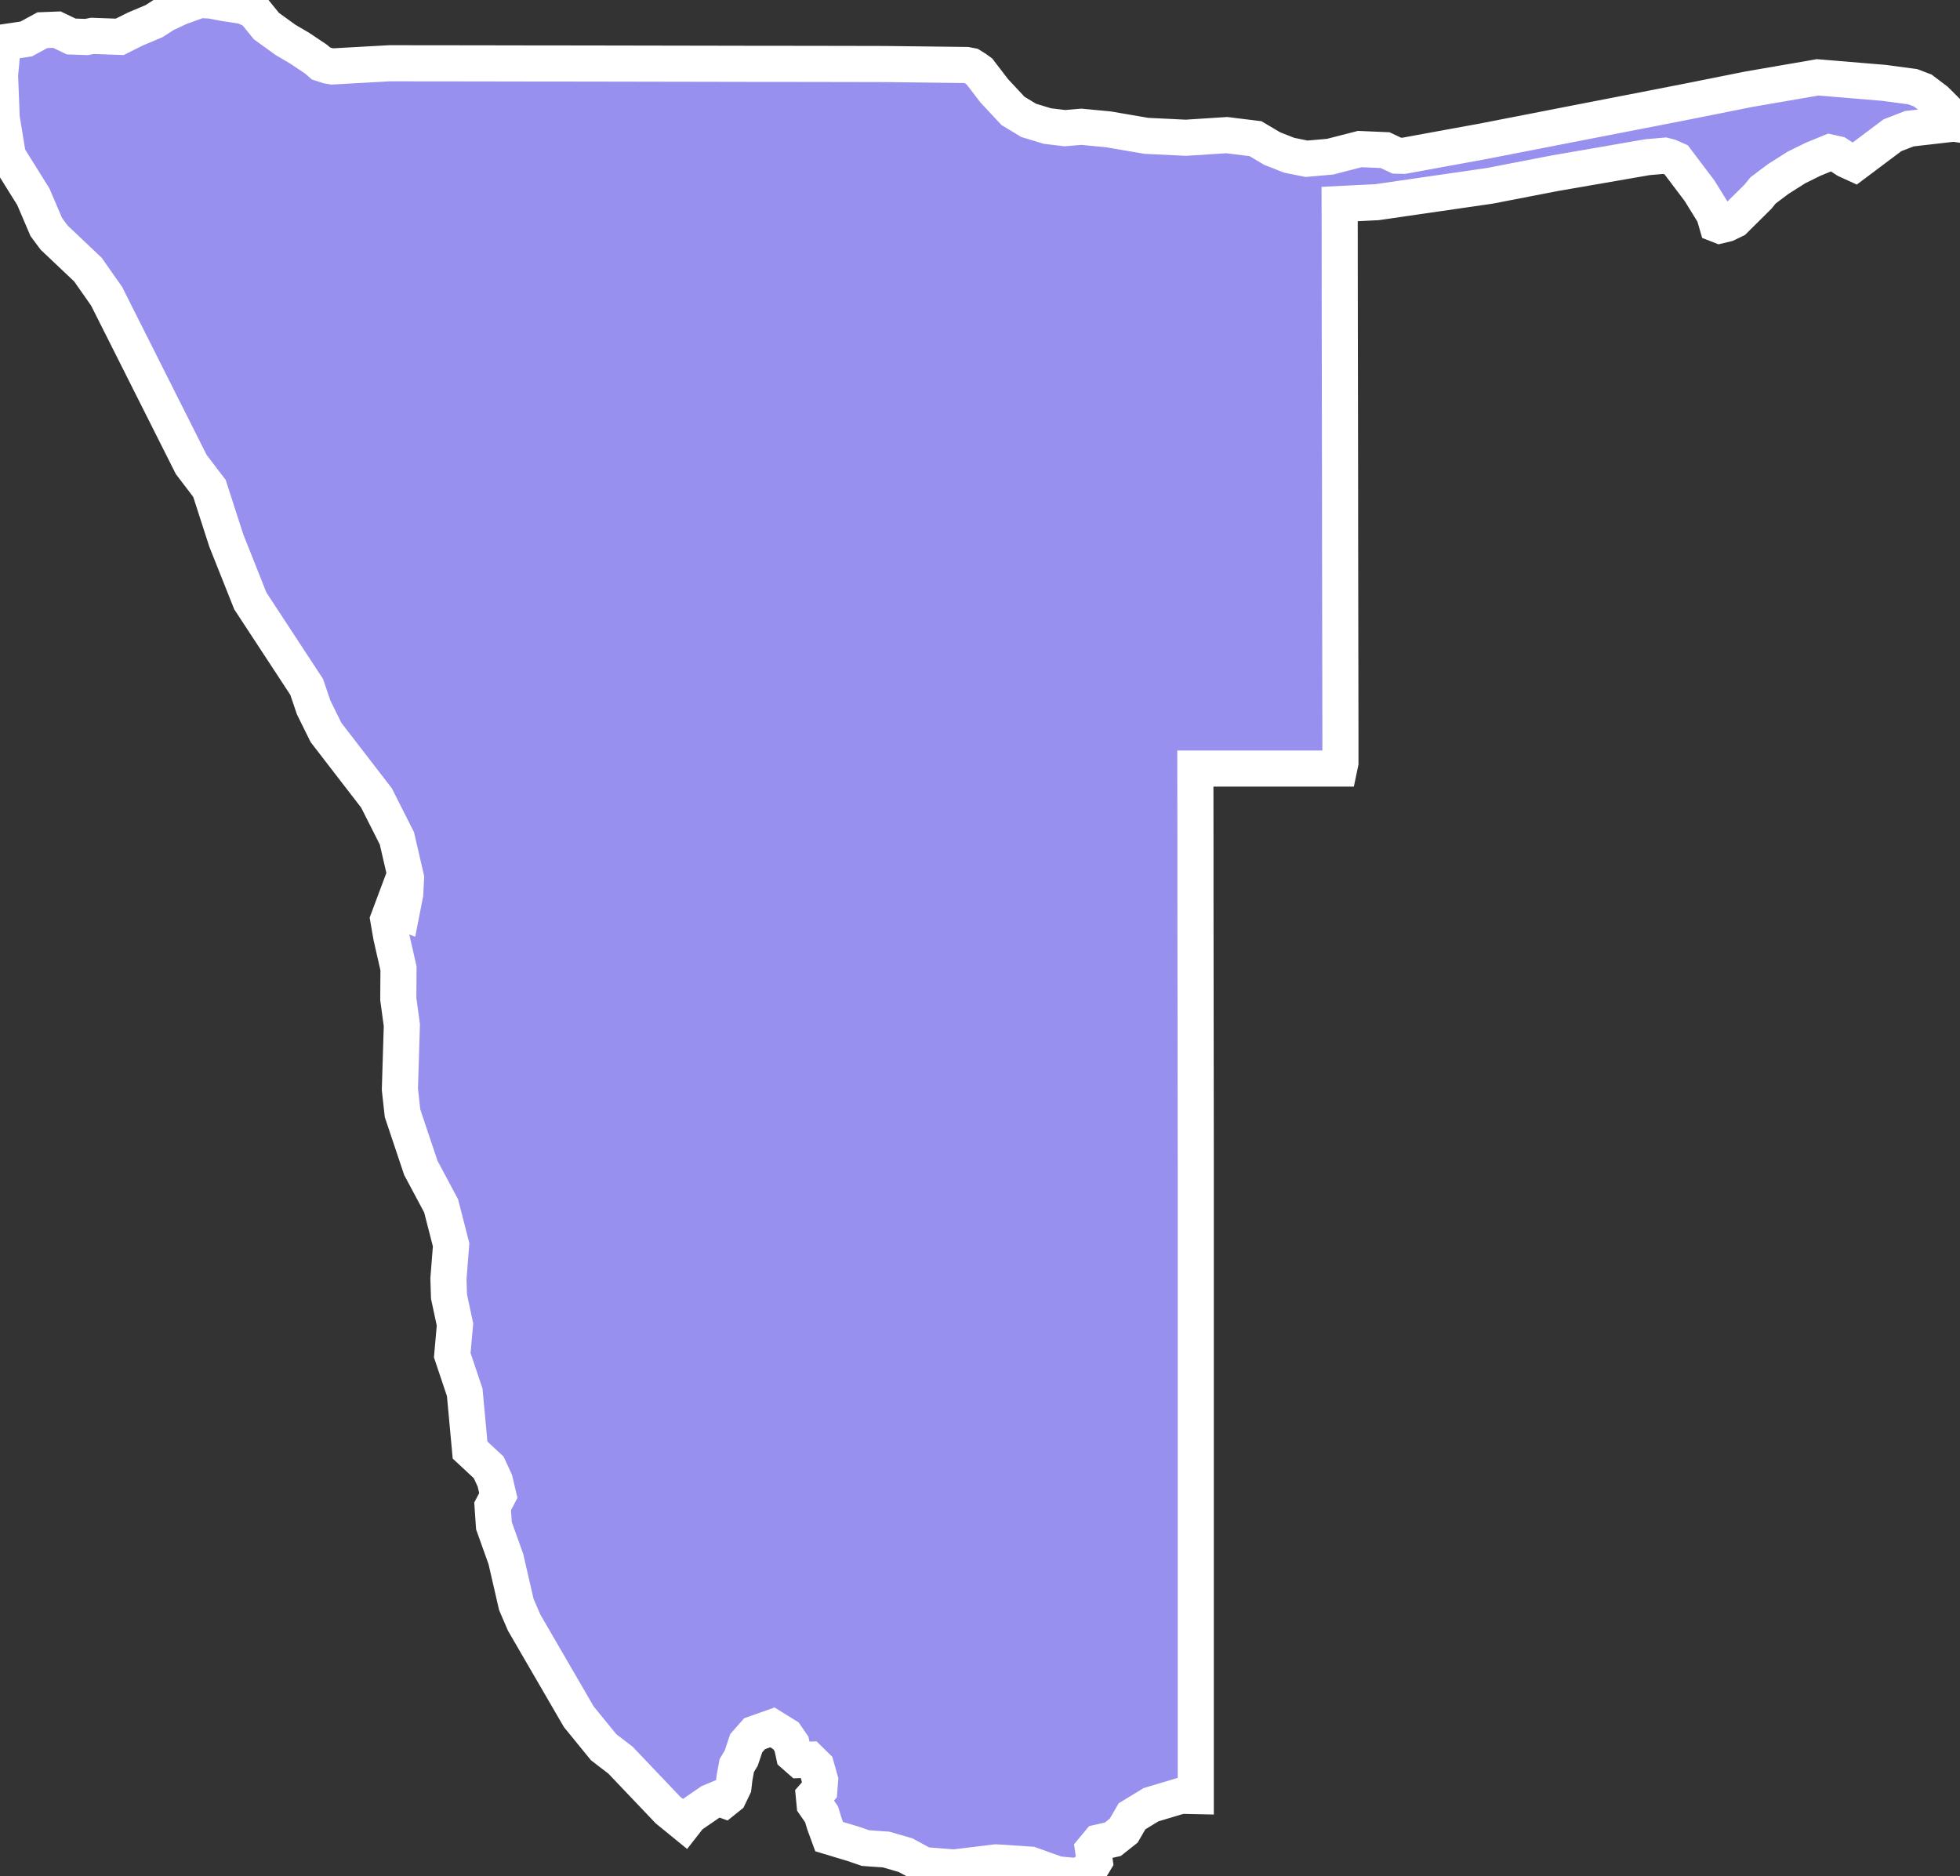 <svg xmlns="http://www.w3.org/2000/svg" viewBox="507.792 510.939 37.992 36.369" width="37.992" height="36.369">
            <rect x="507.792" y="510.939" width="37.992" height="36.369" fill="#333333" stroke="none"/>
            <path 
                d="m 540.513,512.904 0.601,-0.12 0.574,-0.115 0.667,-0.115 0.534,-0.092 0.134,-0.024 1.285,0.107 0.56,0.075 0.195,0.074 0.253,0.192 0.468,0.467 -0.12,-0.018 -0.862,0.099 -0.328,0.127 -0.734,0.551 -0.156,-0.071 -0.176,-0.114 -0.149,-0.033 -0.323,0.132 -0.322,0.159 -0.355,0.225 -0.293,0.22 -0.096,0.119 -0.459,0.455 -0.15,0.073 -0.133,0.032 -0.054,-0.021 -0.057,-0.196 -0.282,-0.456 -0.452,-0.598 -0.132,-0.058 -0.091,-0.023 -0.335,0.029 -0.974,0.169 -0.822,0.142 -1.259,0.244 -1.352,0.196 -0.833,0.121 -0.726,0.036 0.001,0.592 10e-4,1.203 0.002,1.204 0.002,1.208 0.002,1.21 10e-4,1.214 0.002,1.217 0.002,1.221 0.002,1.224 0,0.535 -0.024,0.115 -0.416,0 -0.941,0 -0.791,0 -0.64,0 10e-4,0.73 10e-4,0.865 0,0.867 10e-4,0.869 10e-4,0.87 0.001,0.873 10e-4,0.874 10e-4,0.877 10e-4,0.878 0,0.664 0,0.076 0,1.293 0,1.375 0,1.38 0,1.385 0,1.391 0,1.396 0,1.401 0,1.408 0,0.447 -0.288,-0.006 -0.579,0.173 -0.369,0.225 -0.16,0.277 -0.212,0.168 -0.266,0.06 -0.117,0.141 0.032,0.224 -0.103,0.171 -0.235,0.119 -0.381,-0.035 -0.526,-0.188 -0.669,-0.044 -0.812,0.099 -0.585,-0.046 -0.355,-0.193 -0.377,-0.109 -0.399,-0.028 -0.232,-0.08 -0.474,-0.143 -0.09,-0.246 -0.056,-0.185 -0.135,-0.195 -0.015,-0.158 0.106,-0.12 0.015,-0.192 -0.075,-0.266 -0.131,-0.129 -0.186,0.007 -0.116,-0.102 -0.046,-0.21 -0.109,-0.159 -0.261,-0.162 -0.345,0.122 -0.163,0.185 -0.096,0.288 -0.087,0.145 -0.044,0.241 -0.02,0.171 -0.088,0.183 -0.092,0.074 -0.095,-0.034 -0.177,0.074 -0.391,0.269 -0.111,0.142 -0.315,-0.257 -0.92,-0.967 -0.327,-0.251 -0.482,-0.591 -1.06,-1.826 -0.151,-0.351 -0.202,-0.878 -0.232,-0.649 -0.026,-0.374 0.111,-0.212 -0.068,-0.287 -0.119,-0.257 -0.361,-0.336 -0.103,-1.118 -0.242,-0.721 0.053,-0.595 -0.116,-0.541 -0.011,-0.346 0.052,-0.658 -0.194,-0.755 -0.393,-0.736 -0.355,-1.06 -0.051,-0.464 0.038,-1.243 -0.069,-0.507 0.004,-0.594 -0.14,-0.615 -0.058,-0.335 0.099,-0.265 0.058,0.084 0.102,0.04 0.069,-0.352 0.016,-0.311 -0.177,-0.766 -0.395,-0.782 -0.979,-1.27 -0.239,-0.484 -0.136,-0.4 -1.092,-1.666 -0.466,-1.171 -0.326,-1.01 -0.354,-0.465 -1.639,-3.259 -0.363,-0.518 -0.654,-0.619 -0.153,-0.206 -0.252,-0.589 -0.492,-0.788 -0.12,-0.735 -0.033,-0.832 0.06,-0.636 0.448,-0.066 0.313,-0.17 0.281,-0.011 0.278,0.133 0.295,0.01 0.115,-0.022 0.53,0.019 0.304,-0.152 0.361,-0.152 0.208,-0.134 0.292,-0.137 0.387,-0.139 0.22,0.011 0.27,0.052 0.359,0.054 0.203,0.093 0.24,0.296 0.373,0.269 0.274,0.161 0.315,0.211 0.094,0.082 0.139,0.045 0.085,0.014 0.585,-0.033 0.529,-0.029 0.571,10e-4 1.073,0.001 1.074,0.002 1.074,10e-4 1.074,0.002 1.074,0.002 1.073,0.002 1.074,0.001 1.074,0.002 0.439,10e-4 0.767,0.009 0.808,0.01 0.089,0.017 0.09,0.056 0.074,0.054 0.285,0.372 0.364,0.39 0.304,0.184 0.362,0.11 0.34,0.041 0.318,-0.027 0.526,0.05 0.736,0.126 0.765,0.037 0.793,-0.051 0.557,0.069 0.322,0.191 0.33,0.13 0.338,0.068 0.456,-0.04 0.576,-0.148 0.49,0.021 0.227,0.107 0.135,0.003 0.846,-0.155 0.68,-0.124 1.021,-0.199 0.841,-0.164 1.246,-0.242 z" 
                fill="rgb(151, 144, 238)" 
                stroke="white" 
                stroke-width=".7px"
                title="Namibia" 
                id="NA" 
            />
        </svg>
